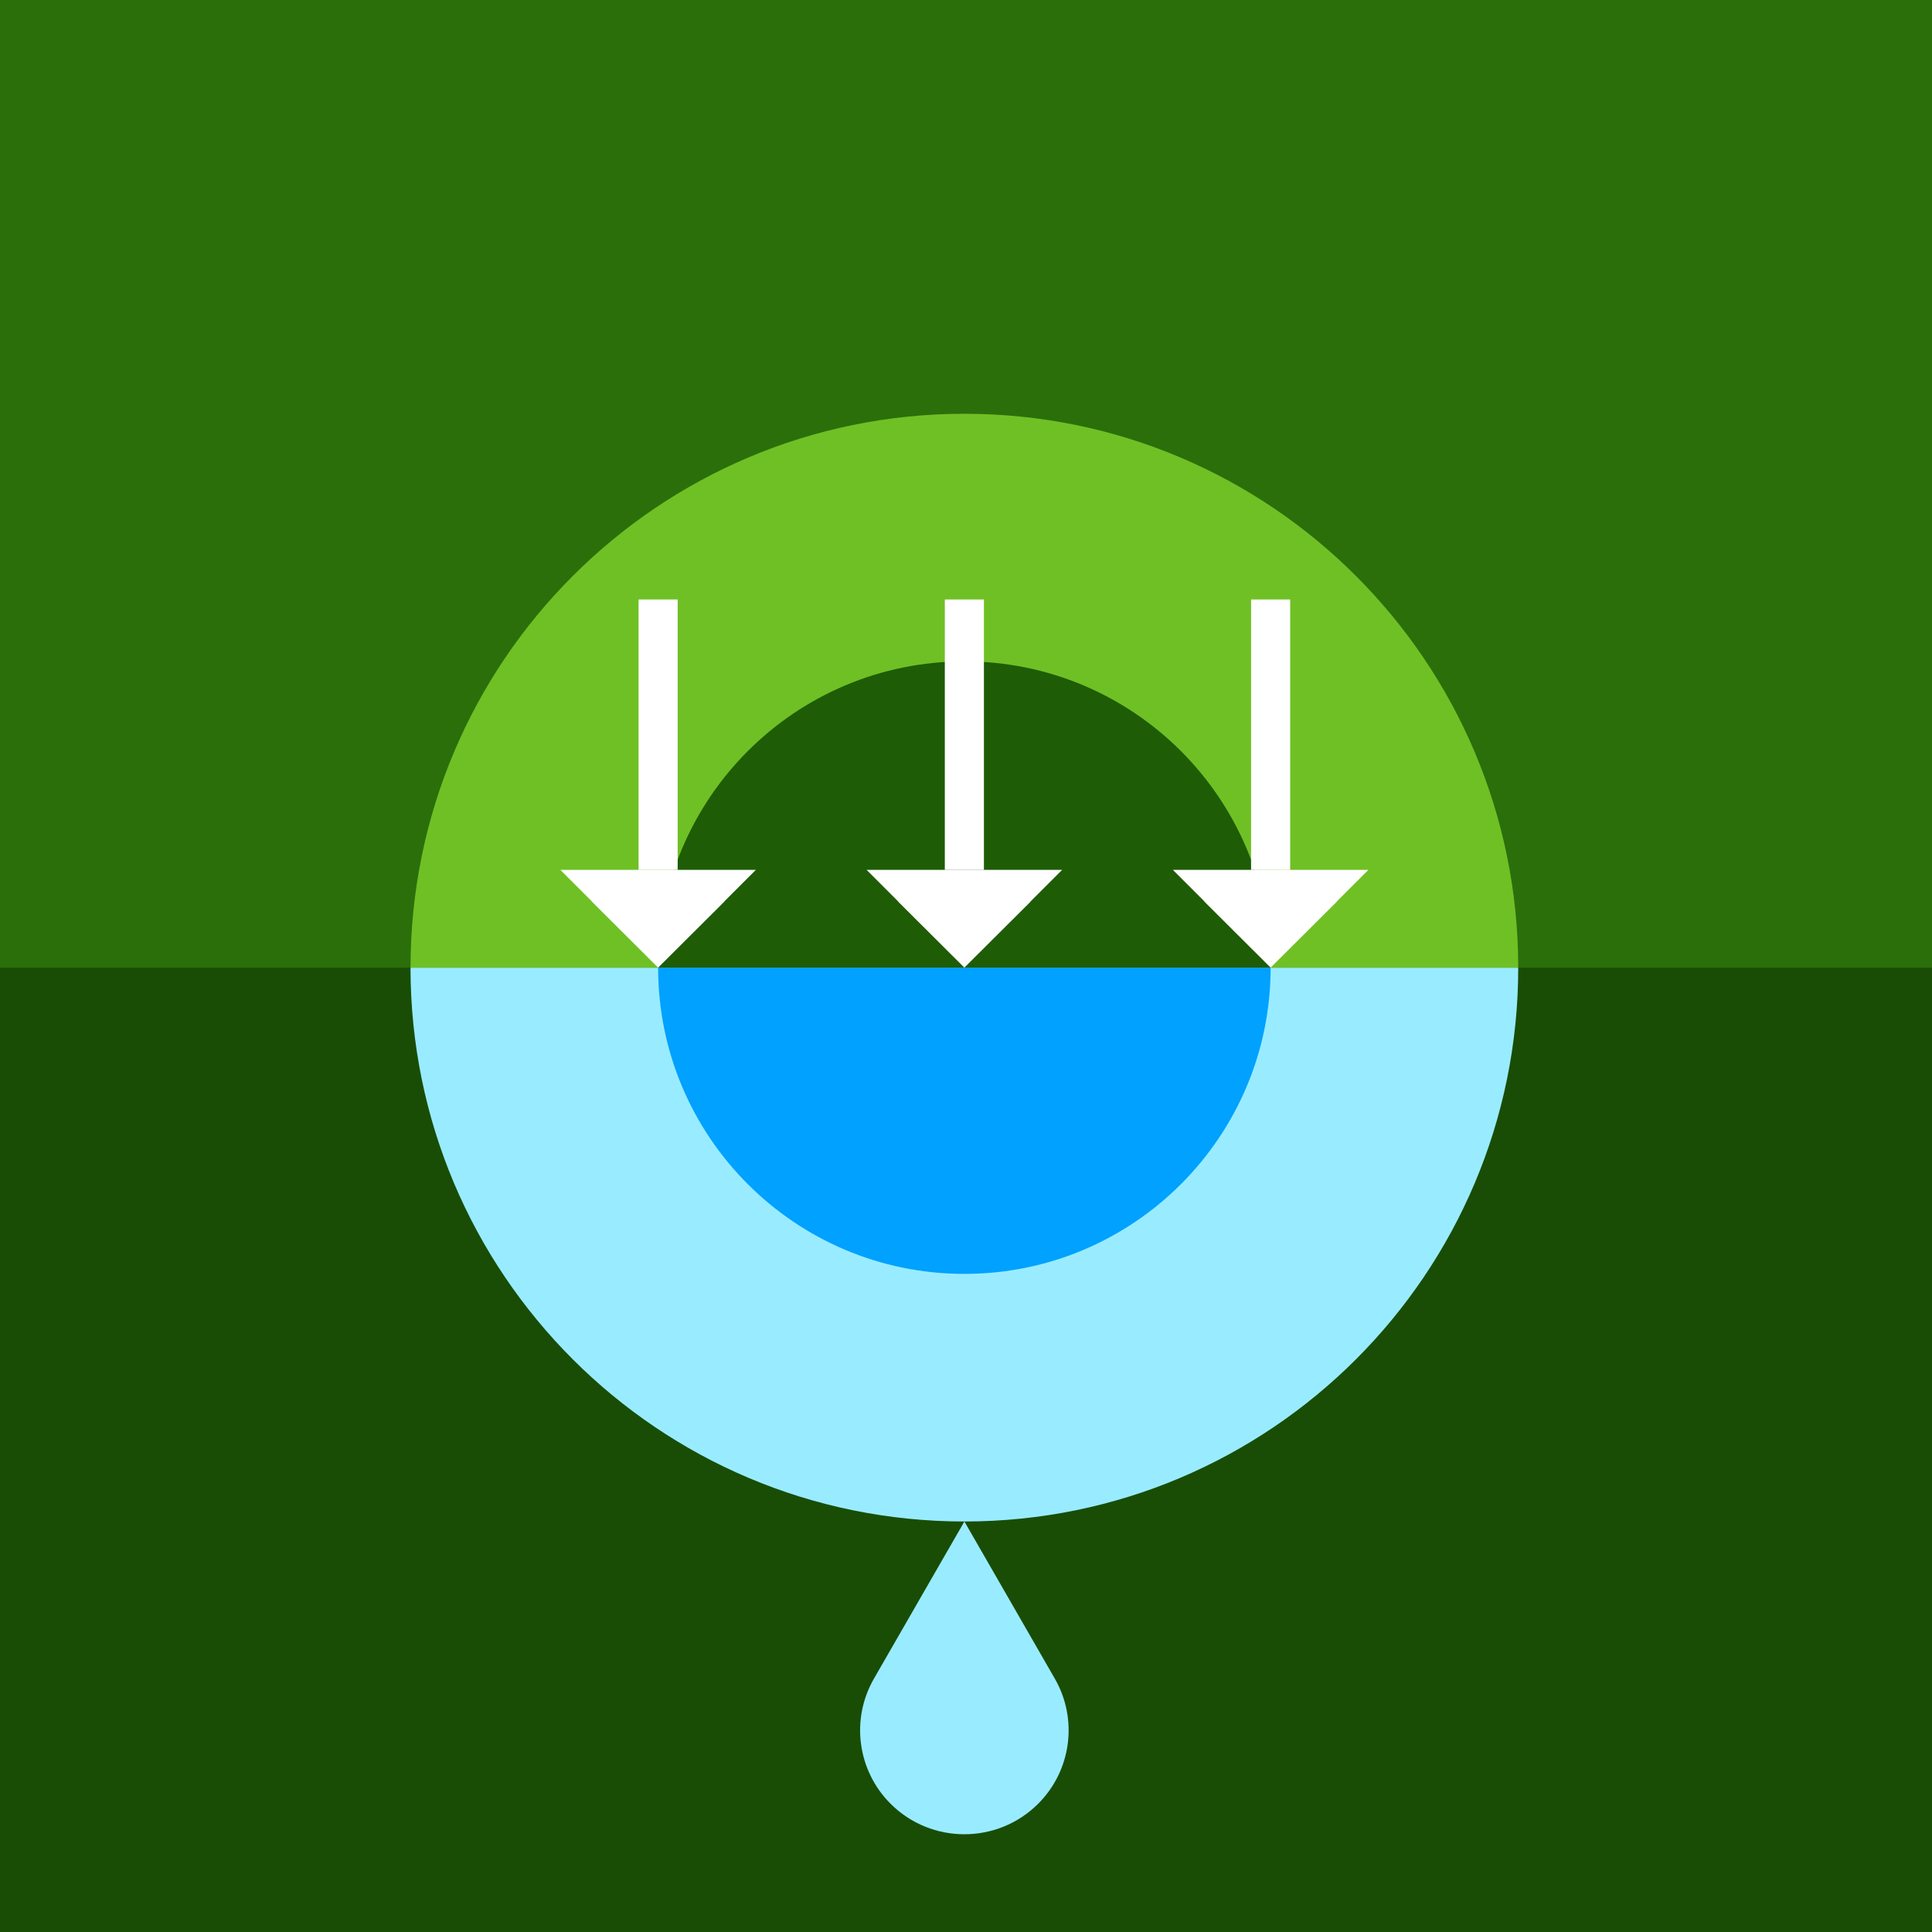 <svg width="593" height="593" viewBox="0 0 593 593" fill="none" xmlns="http://www.w3.org/2000/svg">
<rect width="593" height="593" fill="#194D06"/>
<rect width="593" height="297" fill="#2B6F0B"/>
<path d="M126 297C126 390.888 202.112 467 296 467C389.888 467 466 390.888 466 297H126Z" fill="#99ECFF"/>
<path d="M126 297C126 203.112 202.112 127 296 127C389.888 127 466 203.112 466 297H126Z" fill="#6FC025"/>
<path d="M202 297C202 348.915 244.085 391 296 391C347.915 391 390 348.915 390 297H202Z" fill="#00A1FF"/>
<path d="M202 297C202 245.085 244.085 203 296 203C347.915 203 390 245.085 390 297H202Z" fill="#1E5C06"/>
<path d="M273.373 553.66C263.155 543.476 261.053 527.73 268.244 515.238L296.009 467L323.76 515.238C330.947 527.731 328.842 543.475 318.626 553.658C306.13 566.113 285.869 566.114 273.373 553.66Z" fill="#99ECFF"/>
<path d="M296 297L306.179 286.856H306.178L316.357 276.712H316.288L326 267H266L275.712 276.712H275.642L285.86 286.895H285.861L296 297Z" fill="white"/>
<path d="M290 267H302V184H290V267Z" fill="white"/>
<path d="M202 297L212.179 286.856H212.178L222.357 276.712H222.288L232 267H172L181.712 276.712H181.642L191.86 286.895H191.861L202 297Z" fill="white"/>
<path d="M196 267H208V184H196V267Z" fill="white"/>
<path d="M390 297L400.179 286.856H400.178L410.357 276.712H410.288L420 267H360L369.712 276.712H369.642L379.86 286.895H379.861L390 297Z" fill="white"/>
<path d="M384 267H396V184H384V267Z" fill="white"/>
</svg>
